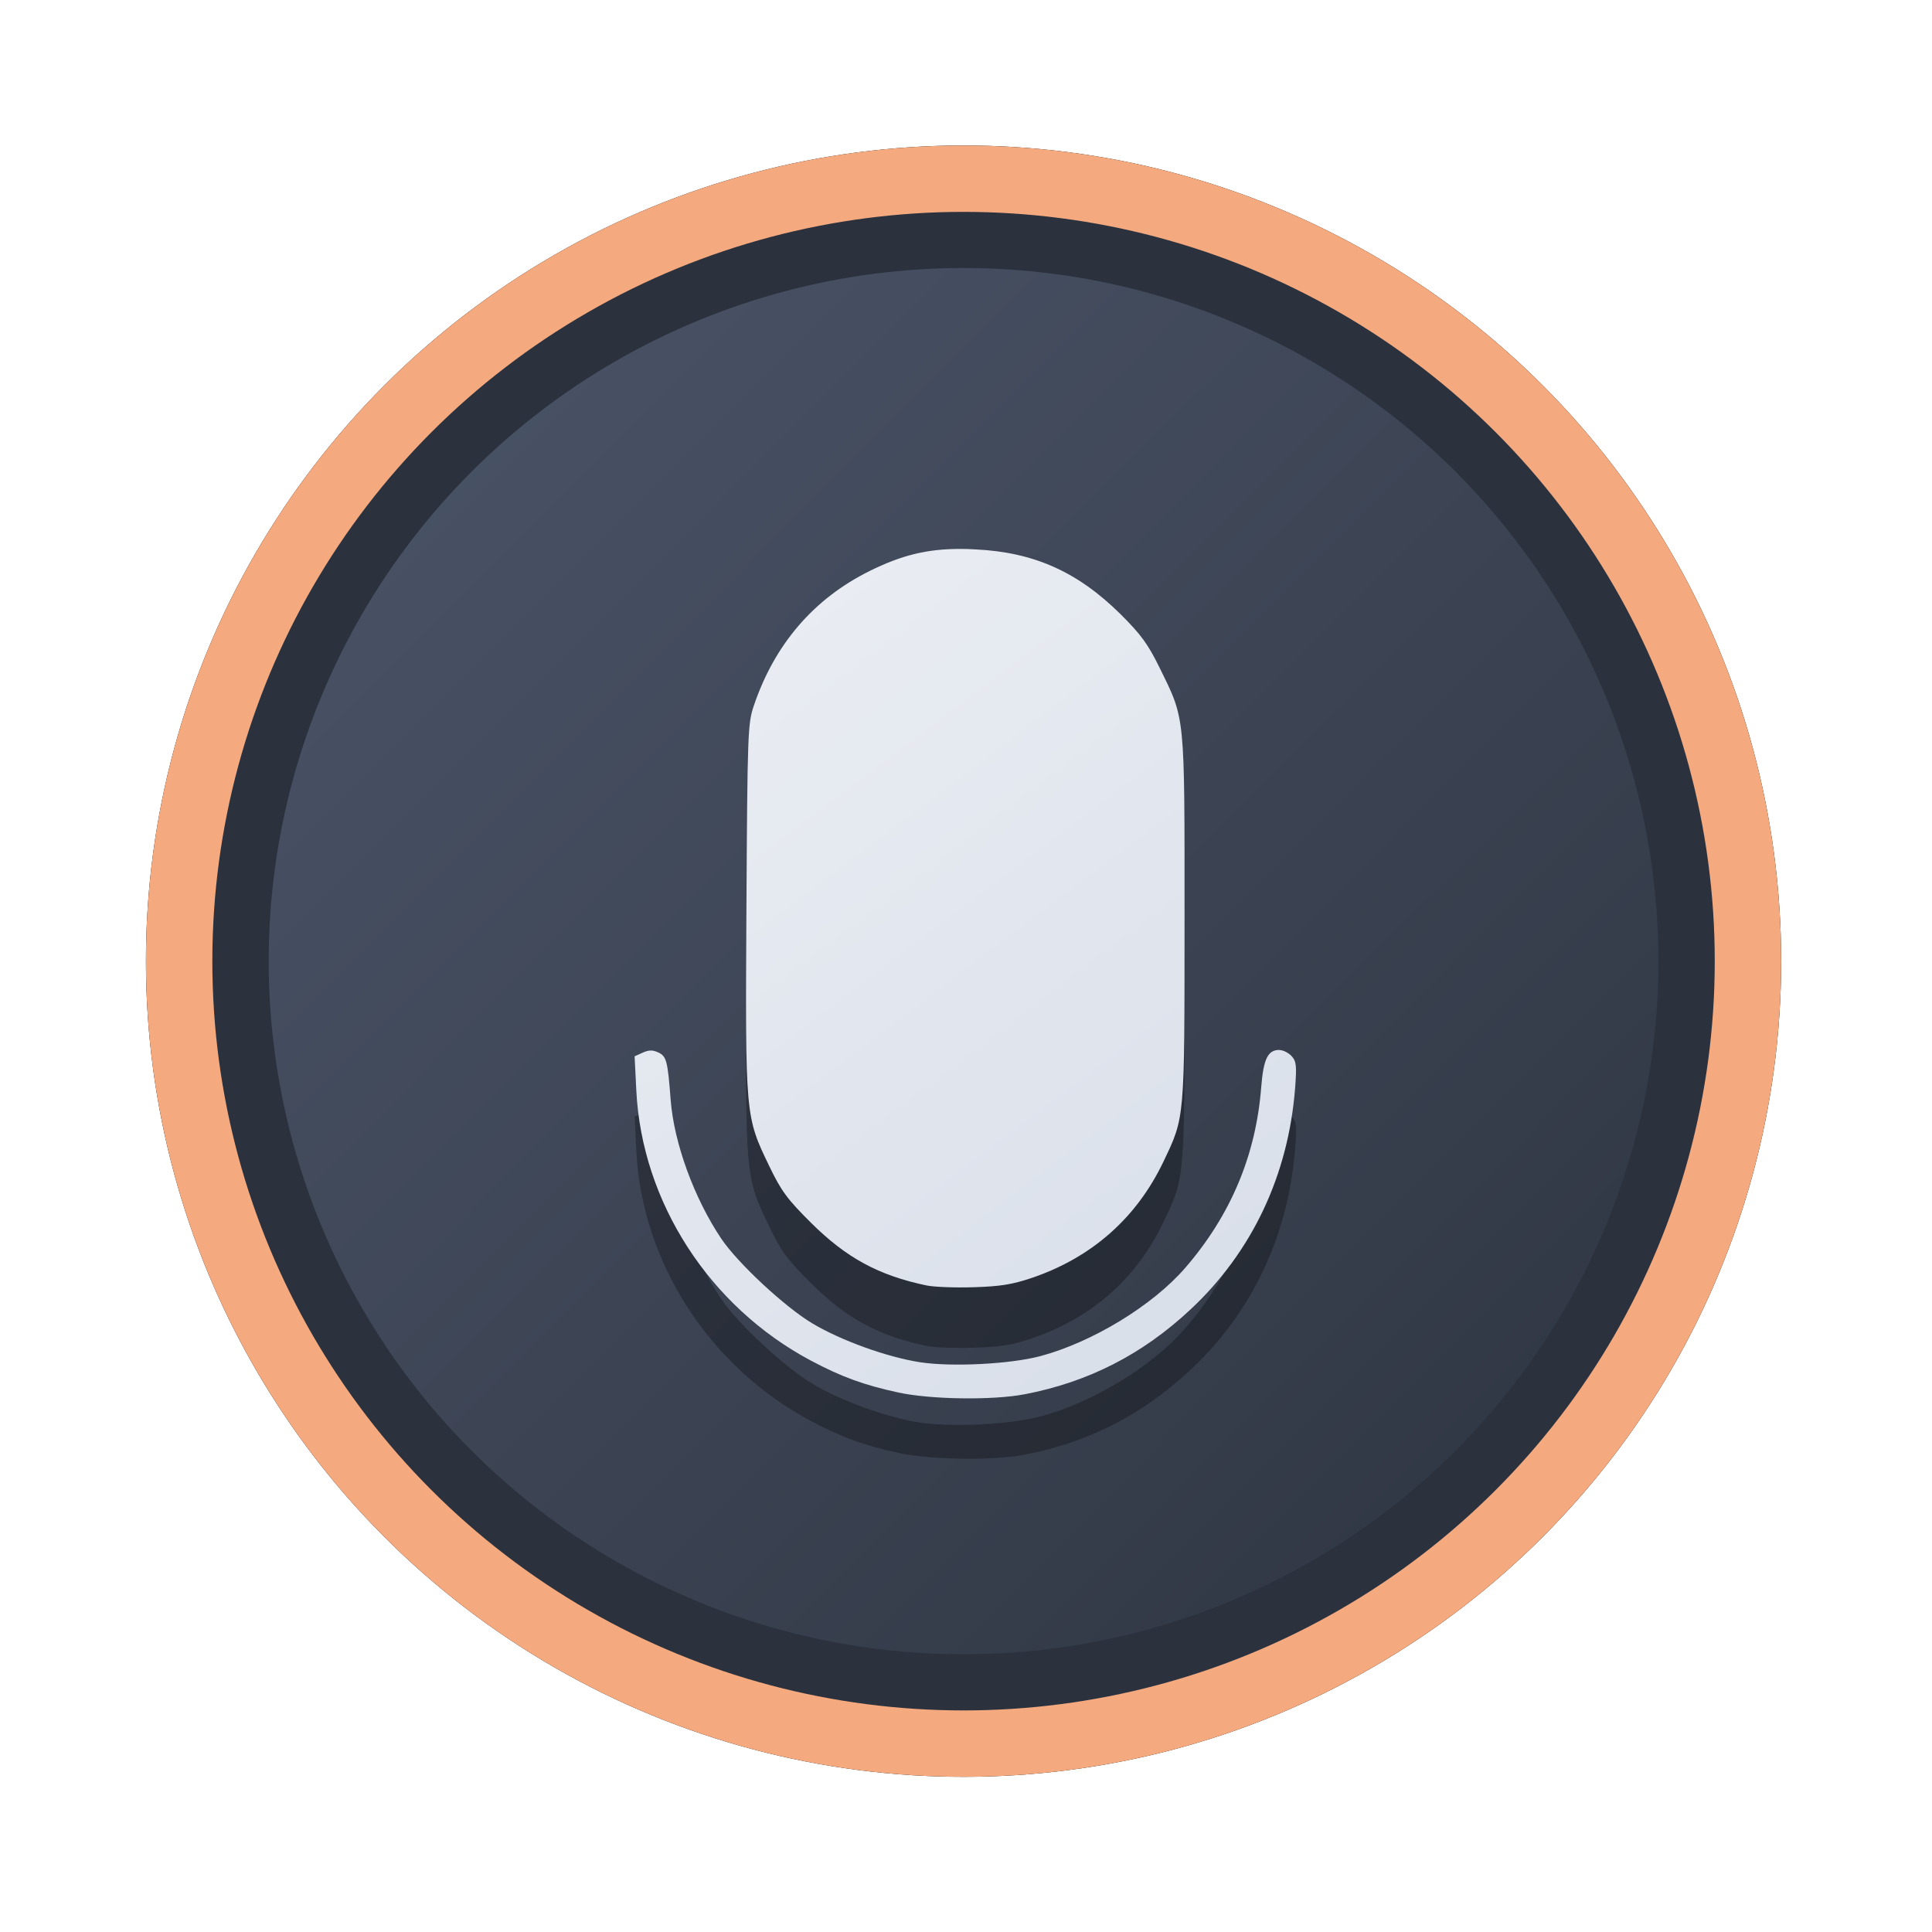 <?xml version="1.0" encoding="UTF-8" standalone="no"?>
<svg
   width="64"
   height="64"
   version="1.1"
   viewBox="0 0 16.933 16.933"
   id="svg7"
   sodipodi:docname="applications-system.svg"
   inkscape:version="1.4 (e7c3feb100, 2024-10-09)"
   xmlns:inkscape="http://www.inkscape.org/namespaces/inkscape"
   xmlns:sodipodi="http://sodipodi.sourceforge.net/DTD/sodipodi-0.dtd"
   xmlns:xlink="http://www.w3.org/1999/xlink"
   xmlns="http://www.w3.org/2000/svg"
   xmlns:svg="http://www.w3.org/2000/svg"
   xmlns:rdf="http://www.w3.org/1999/02/22-rdf-syntax-ns#"
   xmlns:cc="http://creativecommons.org/ns#"
   xmlns:dc="http://purl.org/dc/elements/1.1/">
  <sodipodi:namedview
     id="namedview7"
     pagecolor="#9c4444"
     bordercolor="#000000"
     borderopacity="0.25"
     inkscape:showpageshadow="2"
     inkscape:pageopacity="0.0"
     inkscape:pagecheckerboard="0"
     inkscape:deskcolor="#d1d1d1"
     inkscape:zoom="4.3531261"
     inkscape:cx="36.984915"
     inkscape:cy="25.958357"
     inkscape:window-width="1280"
     inkscape:window-height="669"
     inkscape:window-x="59"
     inkscape:window-y="140"
     inkscape:window-maximized="0"
     inkscape:current-layer="svg7"
     showgrid="false" />
  <defs
     id="defs2">
    <linearGradient
       id="linearGradient1"
       inkscape:collect="always">
      <stop
         style="stop-color:#d8dee9;stop-opacity:1;"
         offset="0"
         id="stop1" />
      <stop
         style="stop-color:#eceff4;stop-opacity:1;"
         offset="1"
         id="stop2" />
    </linearGradient>
    <linearGradient
       inkscape:collect="always"
       id="linearGradient1134">
      <stop
         style="stop-color:#2e3440;stop-opacity:1;"
         offset="0"
         id="stop1130" />
      <stop
         style="stop-color:#4c566a;stop-opacity:1;"
         offset="1"
         id="stop1132" />
    </linearGradient>
    <filter
       style="color-interpolation-filters:sRGB;"
       inkscape:label="Blur"
       id="filter3"
       x="-0.108"
       y="-0.109"
       width="1.217"
       height="1.217">
      <feGaussianBlur
         stdDeviation="0.5 0.5"
         result="blur"
         id="feGaussianBlur3" />
    </filter>
    <linearGradient
       inkscape:collect="always"
       xlink:href="#linearGradient1134"
       id="linearGradient4"
       x1="14.388"
       y1="14.44"
       x2="2.287"
       y2="2.364"
       gradientUnits="userSpaceOnUse" />
    <linearGradient
       inkscape:collect="always"
       xlink:href="#linearGradient1"
       id="linearGradient15"
       x1="11.033"
       y1="11.998"
       x2="5.524"
       y2="4.705"
       gradientUnits="userSpaceOnUse" />
  </defs>
  <ellipse
     style="opacity:1;fill:none;stroke:#000000;stroke-width:0.582;stroke-dasharray:none;stroke-opacity:1;filter:url(#filter3)"
     id="path1-5"
     cx="8.445"
     cy="8.424"
     rx="6.875"
     ry="6.858" />
  <ellipse
     style="opacity:1;fill:#2b323e;stroke-width:0.582;stroke-opacity:1;stroke:#f5a97f;stroke-dasharray:none;fill-opacity:1"
     id="path1"
     cx="8.445"
     cy="8.424"
     rx="6.875"
     ry="6.858" />
  <ellipse
     style="fill:url(#linearGradient4);stroke:none;stroke-width:0.516;stroke-dasharray:none;stroke-opacity:1"
     id="path1-2"
     cx="8.445"
     cy="8.424"
     rx="6.09"
     ry="6.075" />
  <path
     id="path6-1"
     style="fill:#000000;fill-opacity:1;stroke:none;stroke-width:0.233;stroke-dasharray:none;stroke-dashoffset:2.2;stroke-opacity:0.3;opacity:0.3"
     d="m 8.415,5.341 c -0.294,1.929e-4 -0.515,0.056 -0.794,0.194 -0.488,0.242 -0.832,0.641 -1.014,1.18 -0.053,0.156 -0.056,0.23 -0.065,1.771 -0.01,1.832 -0.011,1.826 0.2,2.264 0.105,0.218 0.157,0.289 0.366,0.497 0.309,0.307 0.592,0.461 1.011,0.549 0.065,0.014 0.251,0.021 0.413,0.016 0.233,-0.007 0.34,-0.024 0.509,-0.081 0.526,-0.178 0.92,-0.525 1.156,-1.02 0.188,-0.394 0.185,-0.359 0.185,-2.131 0,-1.807 0.007,-1.738 -0.219,-2.198 C 10.061,6.173 9.999,6.089 9.821,5.913 9.445,5.54 9.061,5.368 8.545,5.344 8.5,5.342 8.457,5.341 8.415,5.341 Z m 2.798,4.391 c -0.101,0 -0.139,0.078 -0.159,0.325 -0.046,0.598 -0.268,1.125 -0.666,1.585 C 10.104,11.972 9.573,12.295 9.118,12.415 8.854,12.485 8.34,12.511 8.063,12.468 7.774,12.424 7.373,12.279 7.12,12.128 6.88,11.985 6.467,11.601 6.322,11.386 6.084,11.033 5.907,10.547 5.878,10.169 5.852,9.825 5.841,9.786 5.769,9.753 5.72,9.731 5.686,9.731 5.633,9.755 l -0.071,0.032 0.015,0.3 c 0.049,0.979 0.641,1.894 1.53,2.367 0.269,0.143 0.464,0.214 0.768,0.28 0.283,0.061 0.825,0.069 1.106,0.015 0.557,-0.107 1.03,-0.348 1.452,-0.742 0.541,-0.505 0.859,-1.179 0.918,-1.942 0.015,-0.196 0.011,-0.234 -0.031,-0.28 -0.027,-0.029 -0.074,-0.053 -0.107,-0.053 z" />
  <path
     id="path6"
     style="fill:url(#linearGradient15);fill-opacity:1;stroke:none;stroke-width:0.233;stroke-dasharray:none;stroke-dashoffset:2.2;stroke-opacity:0.3"
     d="m 8.415,4.811 c -0.294,1.929e-4 -0.515,0.056 -0.794,0.194 -0.488,0.242 -0.832,0.641 -1.014,1.18 -0.053,0.156 -0.056,0.23 -0.065,1.771 -0.01,1.832 -0.011,1.826 0.2,2.264 0.105,0.218 0.157,0.289 0.366,0.497 0.309,0.307 0.592,0.461 1.011,0.549 0.065,0.014 0.251,0.021 0.413,0.016 0.233,-0.007 0.34,-0.024 0.509,-0.081 0.526,-0.178 0.92,-0.525 1.156,-1.02 0.188,-0.394 0.185,-0.359 0.185,-2.131 0,-1.807 0.007,-1.738 -0.219,-2.198 C 10.061,5.644 9.999,5.56 9.821,5.383 9.445,5.011 9.061,4.839 8.545,4.815 8.5,4.812 8.457,4.811 8.415,4.811 Z m 2.798,4.391 c -0.101,0 -0.139,0.078 -0.159,0.325 -0.046,0.598 -0.268,1.125 -0.666,1.585 -0.285,0.33 -0.816,0.653 -1.271,0.774 -0.264,0.07 -0.778,0.096 -1.055,0.053 C 7.774,11.894 7.373,11.75 7.12,11.599 6.88,11.456 6.467,11.072 6.322,10.857 6.084,10.503 5.907,10.018 5.878,9.64 5.852,9.296 5.841,9.257 5.769,9.224 5.72,9.201 5.686,9.202 5.633,9.226 l -0.071,0.032 0.015,0.3 c 0.049,0.979 0.641,1.894 1.53,2.367 0.269,0.143 0.464,0.214 0.768,0.28 0.283,0.061 0.825,0.069 1.106,0.015 0.557,-0.107 1.03,-0.348 1.452,-0.742 0.541,-0.505 0.859,-1.179 0.918,-1.942 0.015,-0.196 0.011,-0.234 -0.031,-0.28 -0.027,-0.029 -0.074,-0.053 -0.107,-0.053 z" />
</svg>

